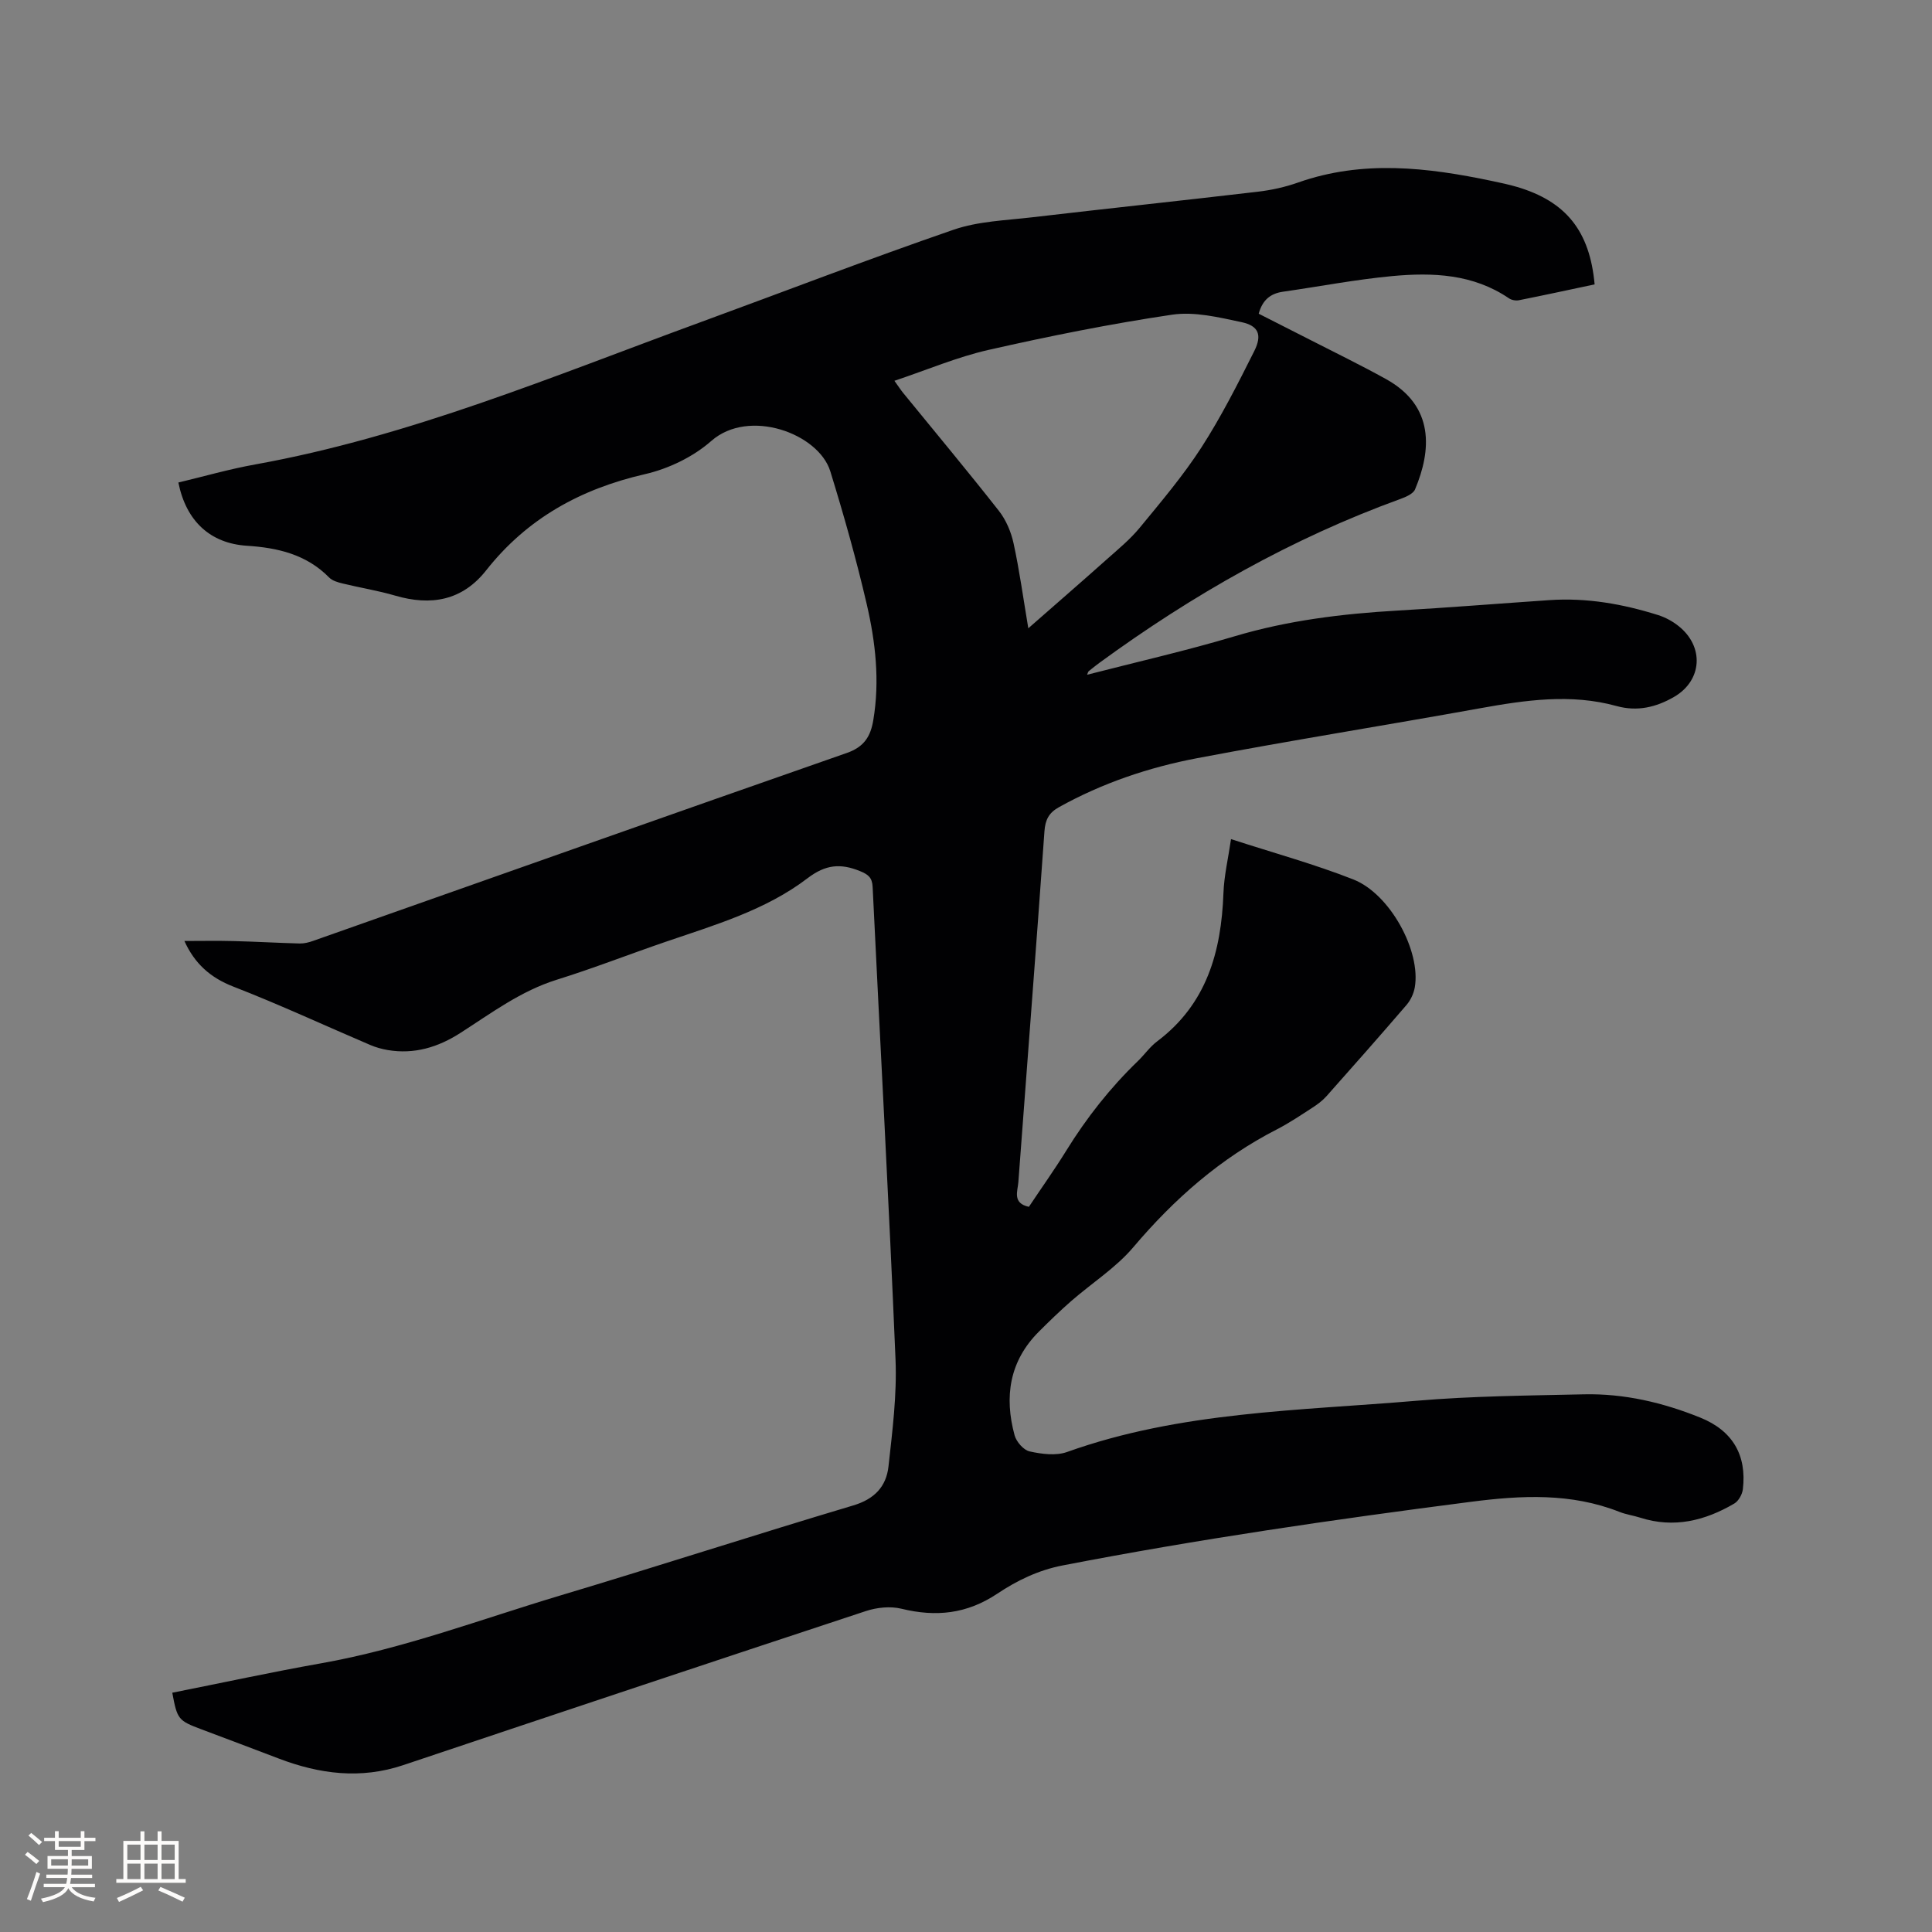 <svg enable-background="new 0 0 400 400" viewBox="0 0 400 400" xmlns="http://www.w3.org/2000/svg"><rect x="0" y="0" width="400" height="400" fill="#808080" stroke="none"/><path d="m330.15 58.88c-5.34 1.13-10.49 2.25-15.67 3.28-.65.13-1.53-.03-2.07-.4-7.4-5.04-15.76-5.38-24.17-4.6-7.58.71-15.08 2.16-22.63 3.24-2.57.37-4.23 1.7-5.01 4.55 3.48 1.77 7.03 3.56 10.57 5.37 5.28 2.7 10.62 5.3 15.8 8.17 10.13 5.62 9.36 14.84 6 22.83-.39.93-1.9 1.57-3.02 1.98-22.48 8.16-43.04 19.84-62.3 33.91-.77.56-1.51 1.16-2.25 1.76-.13.1-.16.33-.33.73 10.29-2.65 20.51-4.97 30.53-7.96 11.06-3.3 22.33-4.67 33.78-5.33 10.47-.6 20.93-1.45 31.4-2.16 7.72-.53 15.2.79 22.53 3.1 1.48.47 2.95 1.26 4.17 2.23 5.43 4.27 4.96 11.33-.89 14.71-3.72 2.15-7.62 3.07-11.89 1.89-9.49-2.62-18.88-1.23-28.33.47-19.49 3.52-39.05 6.63-58.5 10.32-10 1.9-19.65 5.15-28.63 10.15-2.08 1.16-2.83 2.59-3 5.01-1.71 24.21-3.61 48.41-5.4 72.62-.14 1.86-1.29 4.36 2.18 5.11 2.58-3.87 5.28-7.66 7.72-11.6 4.2-6.8 9.09-13.02 14.84-18.57 1.37-1.32 2.49-2.96 4-4.09 10.25-7.71 13.27-18.54 13.72-30.66.13-3.63.99-7.23 1.57-11.21 8.88 2.88 17.26 5.18 25.3 8.34 7.66 3 14.07 14.92 12.74 22.39-.23 1.27-.86 2.62-1.7 3.6-5.46 6.35-11 12.63-16.57 18.89-.83.93-1.87 1.71-2.93 2.39-2.4 1.55-4.79 3.17-7.32 4.47-11.69 5.98-21.26 14.39-29.73 24.39-3.63 4.29-8.6 7.43-12.89 11.18-2.31 2.02-4.52 4.16-6.69 6.33-6.1 6.1-7.19 13.47-5.02 21.45.37 1.35 1.86 3.07 3.12 3.34 2.49.55 5.44.94 7.74.12 23.43-8.39 48.05-8.54 72.37-10.61 11.49-.98 23.07-1.07 34.62-1.33 8.37-.19 16.42 1.71 24.14 4.83 6.66 2.69 9.63 7.76 8.79 14.83-.13 1.06-.89 2.43-1.77 2.95-6.07 3.56-12.5 5.16-19.47 2.93-1.41-.45-2.91-.65-4.28-1.19-10.07-3.97-20.28-3.45-30.84-2.09-28.27 3.64-56.45 7.74-84.44 13.16-5.08.98-9.51 3.15-13.57 5.86-6.29 4.2-12.69 4.86-19.84 3.11-2.3-.56-5.09-.27-7.38.49-31.95 10.54-63.86 21.19-95.76 31.89-8.82 2.96-17.32 1.86-25.77-1.36-5.34-2.04-10.69-4.05-16.04-6.06-4.78-1.8-4.99-2.05-6.01-7.57 10.27-2.04 20.5-4.26 30.81-6.09 16.97-3.01 33.04-9.1 49.45-14.02 20.28-6.07 40.42-12.61 60.71-18.66 4.43-1.32 6.85-3.93 7.31-8.07.81-7.35 1.76-14.79 1.46-22.14-1.36-32.62-3.17-65.23-4.74-97.85-.09-1.96-.94-2.59-2.62-3.28-4.01-1.63-7.1-1.39-10.86 1.48-8.69 6.63-19.21 9.68-29.43 13.18-7.51 2.57-14.91 5.47-22.48 7.83-7.44 2.32-13.54 6.9-19.93 11-4.63 2.98-9.57 4.49-15.08 3.56-1.23-.21-2.47-.56-3.62-1.05-9.44-4.03-18.77-8.37-28.33-12.08-4.79-1.86-8.04-4.79-10.14-9.45 3.4 0 6.8-.07 10.2.02 4.55.11 9.1.38 13.66.5.93.02 1.9-.22 2.79-.54 36.83-12.98 73.63-26.04 110.5-38.91 3.58-1.25 4.92-3.42 5.48-6.81 1.36-8.11.46-16.13-1.36-23.98-2.15-9.26-4.74-18.43-7.54-27.51-2.42-7.85-16.86-13.15-24.65-6.29-3.74 3.29-8.85 5.75-13.73 6.87-13.29 3.05-24.39 9.15-32.88 19.92-4.95 6.28-11.43 7.4-18.86 5.22-3.55-1.04-7.23-1.62-10.83-2.5-.99-.24-2.14-.56-2.81-1.24-4.71-4.8-10.68-6.17-17.06-6.58-7.52-.49-12.55-5.05-14.16-13.09 5.28-1.26 10.54-2.78 15.9-3.74 31.9-5.75 61.62-18.25 91.82-29.31 17.59-6.44 35.08-13.19 52.78-19.29 5.11-1.76 10.8-1.93 16.25-2.57 15.58-1.82 31.17-3.47 46.75-5.3 2.82-.33 5.67-.96 8.35-1.91 13.36-4.7 26.72-3.13 40.12-.31 1.76.37 3.53.74 5.25 1.25 10.06 3 15 9.1 16 20.16zm-117.25 71.2c5.74-5.04 11.01-9.6 16.21-14.24 2.37-2.11 4.86-4.15 6.86-6.58 4.44-5.4 8.99-10.77 12.77-16.62 4.1-6.36 7.54-13.17 10.94-19.95 1.68-3.35.89-5.24-2.62-5.99-4.71-1-9.74-2.23-14.37-1.55-12.75 1.89-25.43 4.44-38.01 7.29-6.52 1.48-12.77 4.15-19.5 6.4.96 1.34 1.35 1.95 1.81 2.51 6.63 8.13 13.35 16.18 19.83 24.43 1.48 1.89 2.52 4.36 3.03 6.72 1.21 5.56 1.98 11.21 3.05 17.58z" fill="#010103"/><g fill="#fcfbfa"><path d="m5.17 384 .55-.58c.85.61 1.65 1.24 2.4 1.87l-.59.64c-.83-.73-1.62-1.38-2.36-1.93m1.22 9.53-.82-.34c.71-1.76 1.37-3.64 1.98-5.63.24.13.5.25.76.36-.6 1.67-1.24 3.54-1.92 5.61m-.5-13.5.57-.54c.56.44 1.31 1.06 2.26 1.87l-.64.64c-.68-.66-1.41-1.32-2.19-1.97m3.25.46h2.24v-1.36h.77v1.36h4.57v-1.36h.76v1.36h2.28v.69h-2.28v1.84h-2.64v1.26h4.18v2.64h-4.21c0 .45-.02.86-.05 1.21h4.32v.69h-4.38c-.04.34-.1.75-.19 1.22h5.15v.69h-4.82c.87 1.19 2.51 1.92 4.93 2.19-.17.31-.3.57-.37.76-2.77-.49-4.52-1.41-5.26-2.76-.56 1.26-2.3 2.23-5.24 2.9-.12-.24-.26-.48-.43-.72 2.73-.55 4.38-1.34 4.96-2.38h-4.38v-.69h4.65c.1-.38.17-.79.21-1.22h-4.32v-.69h4.4c.03-.34.05-.75.05-1.21h-4.2v-2.64h4.23v-1.26h-2.69v-1.84h-2.24zm1.46 4.46v1.29h3.45c.01-.4.02-.57.01-.53v-.32-.45h-3.46zm1.55-2.59h4.57v-1.19h-4.57zm6.11 2.59h-3.42v.77c-.01.19-.01.37-.02.53h3.44z"/><path d="m32.63 379.16h.82v1.98h3.54v7.89h1.46v.78h-14.37v-.78h1.46v-7.89h3.54v-1.98h.82v1.98h2.73zm-3.49 11.48.5.73c-1.61.82-3.28 1.63-5 2.41-.13-.27-.28-.55-.44-.82 1.75-.72 3.4-1.49 4.94-2.32m-2.78-5.55h2.73v-3.18h-2.73zm0 3.95h2.73v-3.2h-2.73zm3.54-3.95h2.73v-3.18h-2.73zm0 3.95h2.73v-3.2h-2.73zm7.89 4.68c-1.84-.92-3.51-1.7-5.02-2.32l.45-.73c1.89.8 3.57 1.55 5.04 2.23zm-1.62-11.81h-2.73v3.18h2.73zm-2.73 7.13h2.73v-3.2h-2.73z"/></g></svg>
